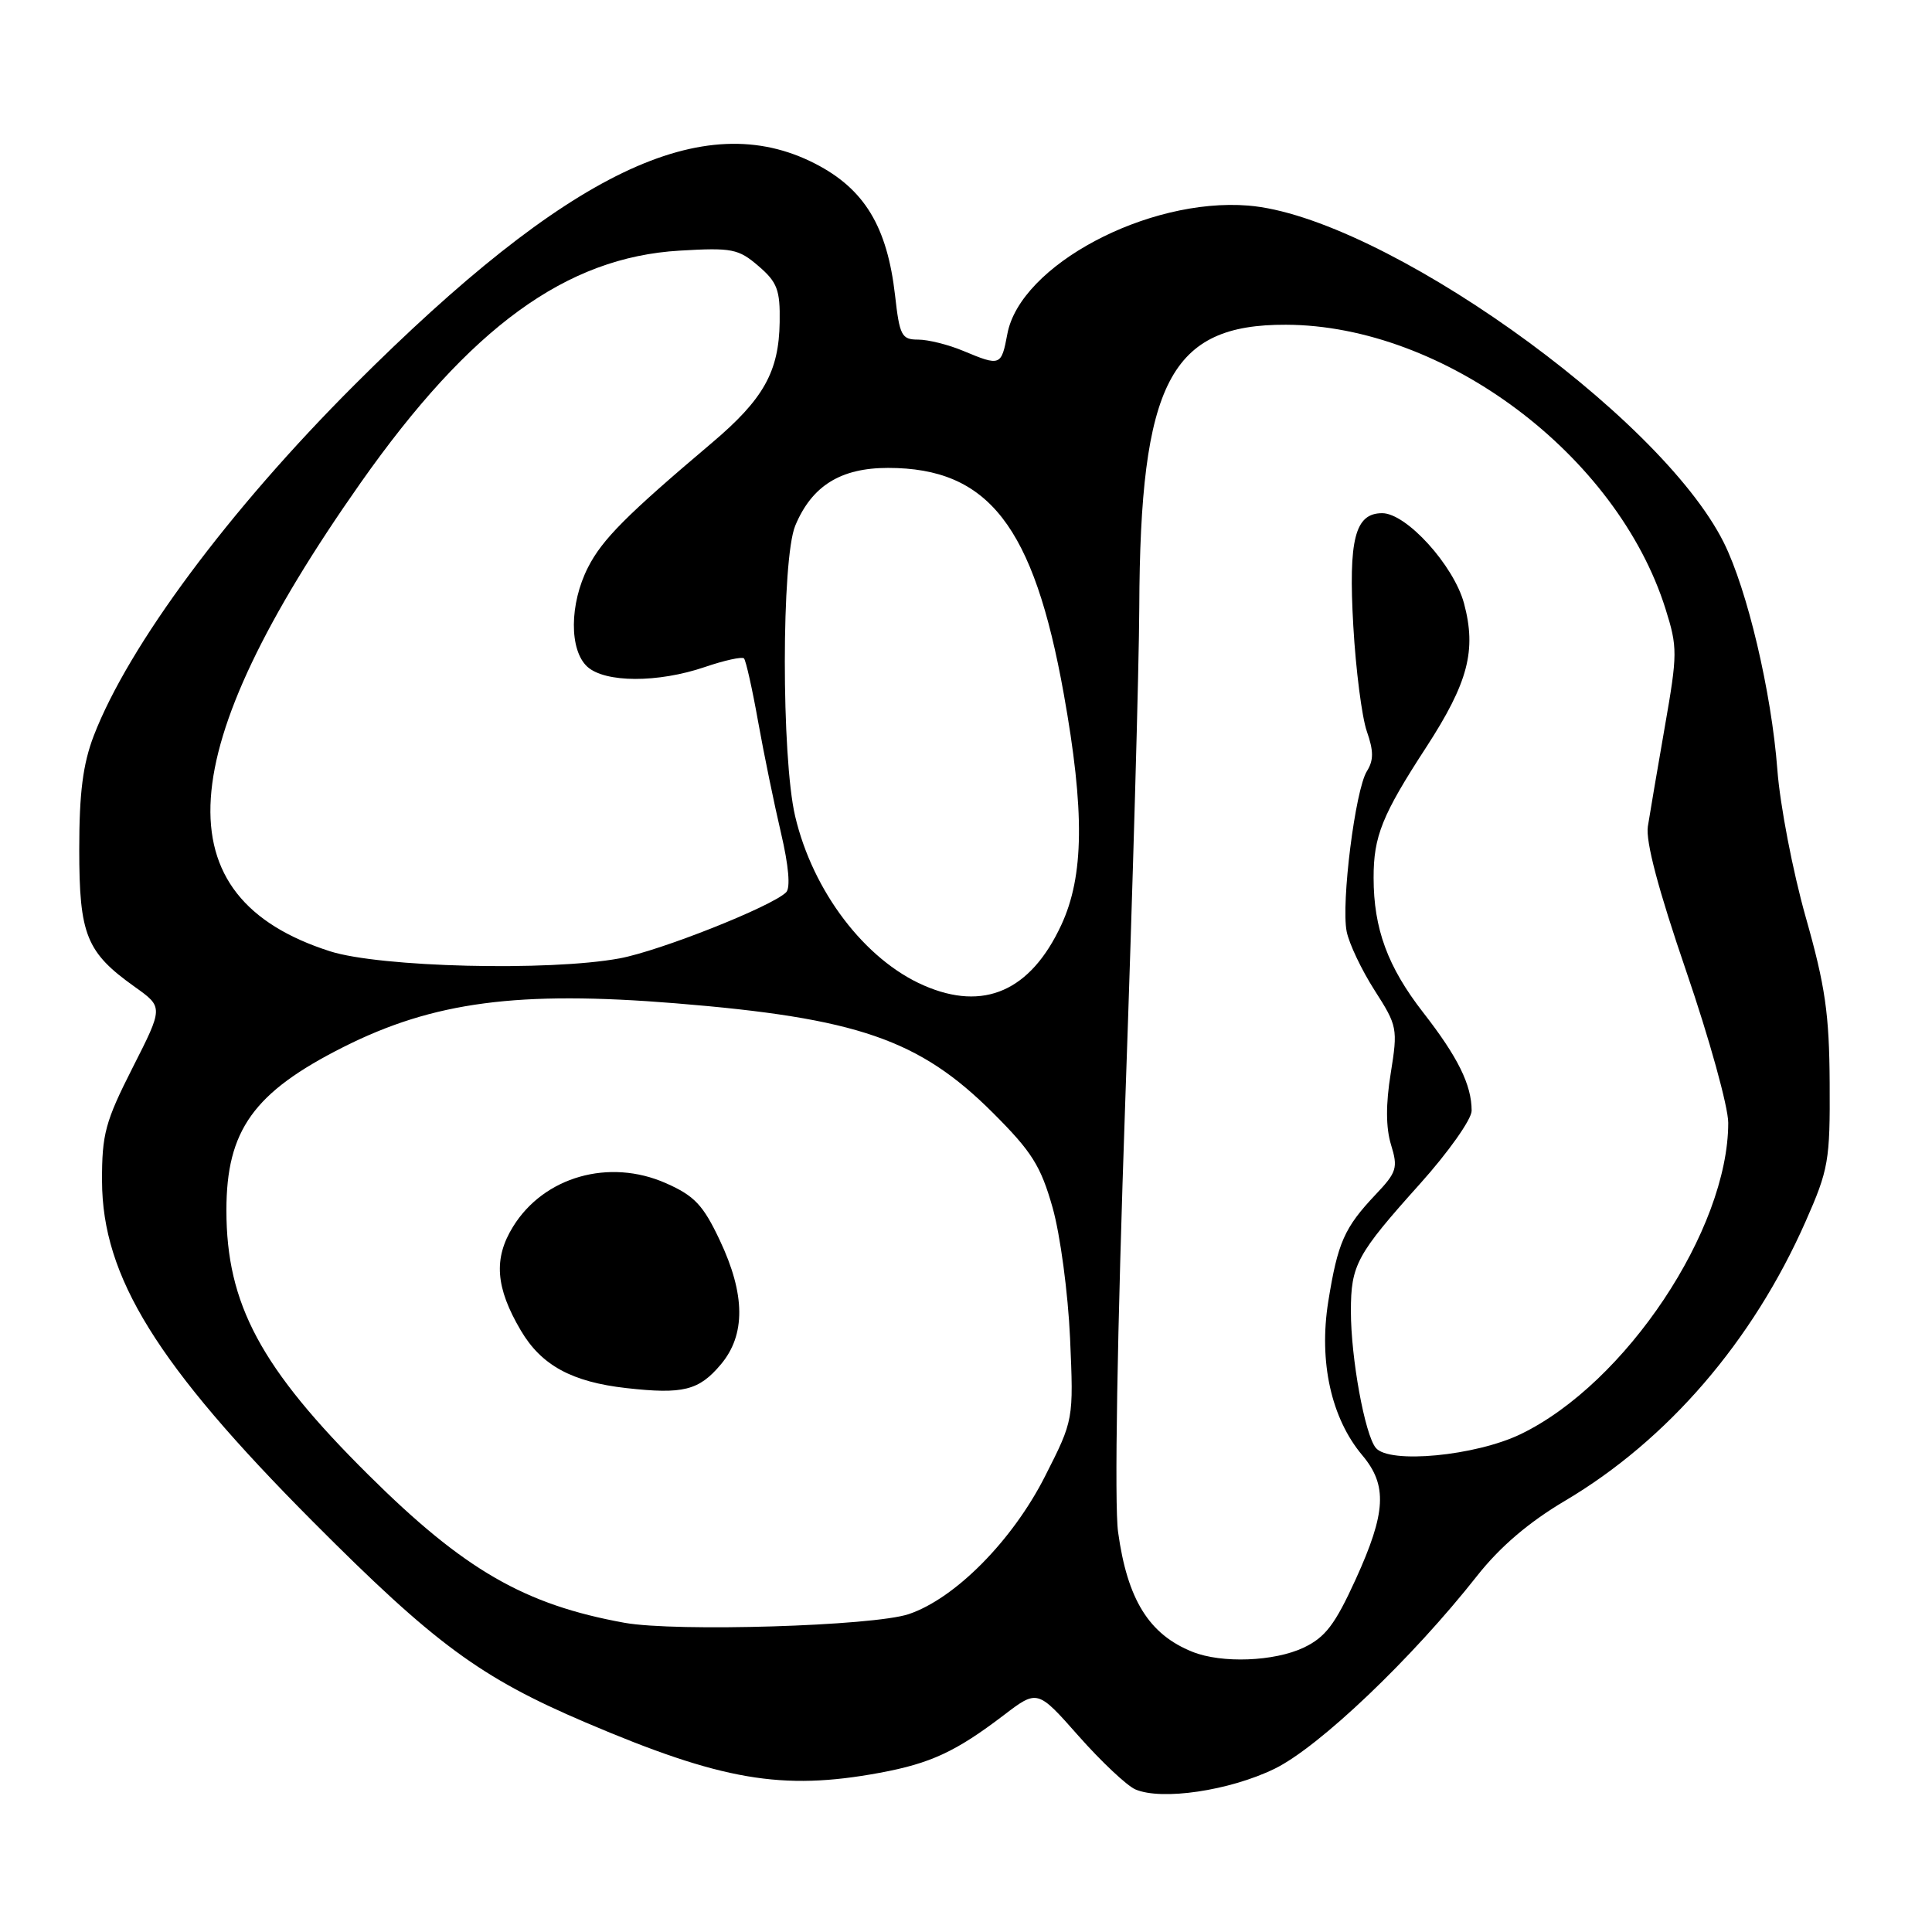 <?xml version="1.0" encoding="UTF-8" standalone="no"?>
<!DOCTYPE svg PUBLIC "-//W3C//DTD SVG 1.1//EN" "http://www.w3.org/Graphics/SVG/1.1/DTD/svg11.dtd" >
<svg xmlns="http://www.w3.org/2000/svg" xmlns:xlink="http://www.w3.org/1999/xlink" version="1.1" viewBox="0 0 256 256">
 <g >
 <path fill="currentColor"
d=" M 168.87 234.38 C 174.77 231.51 187.11 219.75 195.73 208.80 C 198.75 204.97 202.56 201.71 207.36 198.87 C 220.96 190.82 232.23 177.74 239.24 161.88 C 242.30 154.96 242.50 153.81 242.44 143.50 C 242.39 134.34 241.86 130.66 239.26 121.50 C 237.55 115.45 235.86 106.67 235.51 102.00 C 234.73 91.70 231.53 78.15 228.41 71.89 C 219.90 54.84 182.93 28.65 165.39 27.24 C 152.06 26.17 135.17 35.17 133.48 44.25 C 132.68 48.50 132.56 48.55 127.65 46.50 C 125.68 45.67 122.98 45.00 121.66 45.00 C 119.47 45.00 119.20 44.48 118.60 39.14 C 117.56 30.02 114.54 25.03 108.00 21.68 C 93.21 14.09 75.29 22.70 46.98 50.99 C 30.32 67.63 17.02 85.55 12.42 97.50 C 10.99 101.24 10.50 105.04 10.50 112.54 C 10.50 123.89 11.43 126.19 17.88 130.78 C 21.64 133.46 21.64 133.46 17.57 141.48 C 13.95 148.62 13.50 150.27 13.52 156.50 C 13.56 169.19 20.77 180.83 41.45 201.61 C 57.60 217.83 63.64 222.28 77.56 228.22 C 95.60 235.92 103.61 237.30 116.55 234.91 C 123.31 233.66 126.66 232.10 132.99 227.28 C 137.47 223.86 137.47 223.86 142.92 230.03 C 145.92 233.42 149.30 236.60 150.43 237.10 C 153.92 238.61 162.90 237.28 168.87 234.38 Z  M 158.02 218.88 C 152.25 216.58 149.38 211.95 148.15 202.99 C 147.65 199.31 148.03 176.76 149.11 145.71 C 150.10 117.54 150.93 88.20 150.96 80.50 C 151.07 50.68 155.07 42.97 170.40 43.03 C 191.34 43.10 214.25 60.25 220.69 80.68 C 222.29 85.77 222.29 86.63 220.60 96.28 C 219.62 101.90 218.61 107.85 218.35 109.50 C 218.04 111.50 219.74 117.91 223.44 128.71 C 226.50 137.63 229.00 146.66 229.00 148.78 C 229.00 162.92 215.41 183.31 201.50 190.03 C 195.51 192.92 184.08 194.01 182.30 191.85 C 180.85 190.09 179.00 179.96 179.00 173.75 C 179.00 167.60 179.75 166.23 188.15 156.87 C 191.92 152.67 195.00 148.31 195.00 147.18 C 195.00 143.75 193.18 140.07 188.57 134.15 C 183.88 128.12 182.01 123.05 182.01 116.32 C 182.00 110.82 183.13 108.00 188.99 99.00 C 194.54 90.45 195.66 86.18 193.99 79.95 C 192.63 74.92 186.36 68.00 183.15 68.00 C 179.54 68.00 178.66 71.44 179.32 82.95 C 179.65 88.75 180.46 95.03 181.11 96.90 C 182.02 99.51 182.03 100.73 181.12 102.19 C 179.58 104.64 177.69 119.64 178.44 123.43 C 178.76 125.04 180.43 128.55 182.14 131.22 C 185.16 135.93 185.23 136.28 184.28 142.21 C 183.61 146.33 183.63 149.43 184.32 151.69 C 185.26 154.74 185.08 155.33 182.29 158.27 C 178.12 162.68 177.26 164.64 176.00 172.47 C 174.73 180.44 176.39 187.93 180.51 192.83 C 183.86 196.81 183.67 200.41 179.64 209.26 C 176.90 215.26 175.62 216.95 172.74 218.32 C 168.85 220.16 161.90 220.43 158.02 218.88 Z  M 82.76 215.03 C 69.49 212.63 61.50 208.02 48.83 195.44 C 34.54 181.27 30.00 172.80 30.00 160.37 C 30.00 149.76 33.60 144.74 45.50 138.74 C 57.44 132.73 68.64 131.25 89.50 132.94 C 113.61 134.90 121.82 137.73 131.56 147.45 C 136.72 152.60 137.90 154.47 139.47 160.00 C 140.49 163.61 141.52 171.31 141.79 177.33 C 142.26 188.15 142.26 188.15 138.47 195.62 C 134.15 204.14 126.56 211.81 120.41 213.88 C 115.72 215.46 89.56 216.25 82.76 215.03 Z  M 95.51 180.80 C 98.82 176.88 98.77 171.51 95.37 164.33 C 93.17 159.67 92.02 158.45 88.24 156.78 C 80.72 153.45 72.07 155.91 67.98 162.54 C 65.37 166.76 65.66 170.62 69.02 176.31 C 71.74 180.92 75.78 183.12 83.00 183.93 C 90.51 184.77 92.61 184.25 95.51 180.80 Z  M 122.42 130.58 C 114.60 127.18 107.70 118.11 105.36 108.15 C 103.53 100.36 103.54 74.03 105.38 69.64 C 107.58 64.37 111.39 62.00 117.67 62.00 C 130.98 62.00 136.96 69.69 140.95 91.92 C 143.74 107.47 143.65 116.07 140.62 122.58 C 136.55 131.32 130.36 134.04 122.42 130.58 Z  M 43.73 126.05 C 21.37 118.90 22.62 99.77 47.77 64.00 C 62.30 43.35 75.02 34.09 90.06 33.21 C 96.99 32.80 97.85 32.97 100.50 35.25 C 102.99 37.39 103.38 38.41 103.31 42.69 C 103.21 49.26 101.17 52.90 94.32 58.69 C 82.99 68.27 79.80 71.48 77.92 75.17 C 75.45 80.01 75.41 86.15 77.83 88.35 C 80.19 90.48 87.18 90.50 93.38 88.39 C 95.98 87.50 98.32 86.99 98.58 87.24 C 98.83 87.50 99.68 91.26 100.45 95.60 C 101.23 99.95 102.60 106.60 103.49 110.39 C 104.50 114.70 104.76 117.64 104.17 118.23 C 102.29 120.11 87.44 126.00 82.10 126.99 C 72.73 128.72 50.37 128.17 43.73 126.05 Z "/>
</g>
</svg>